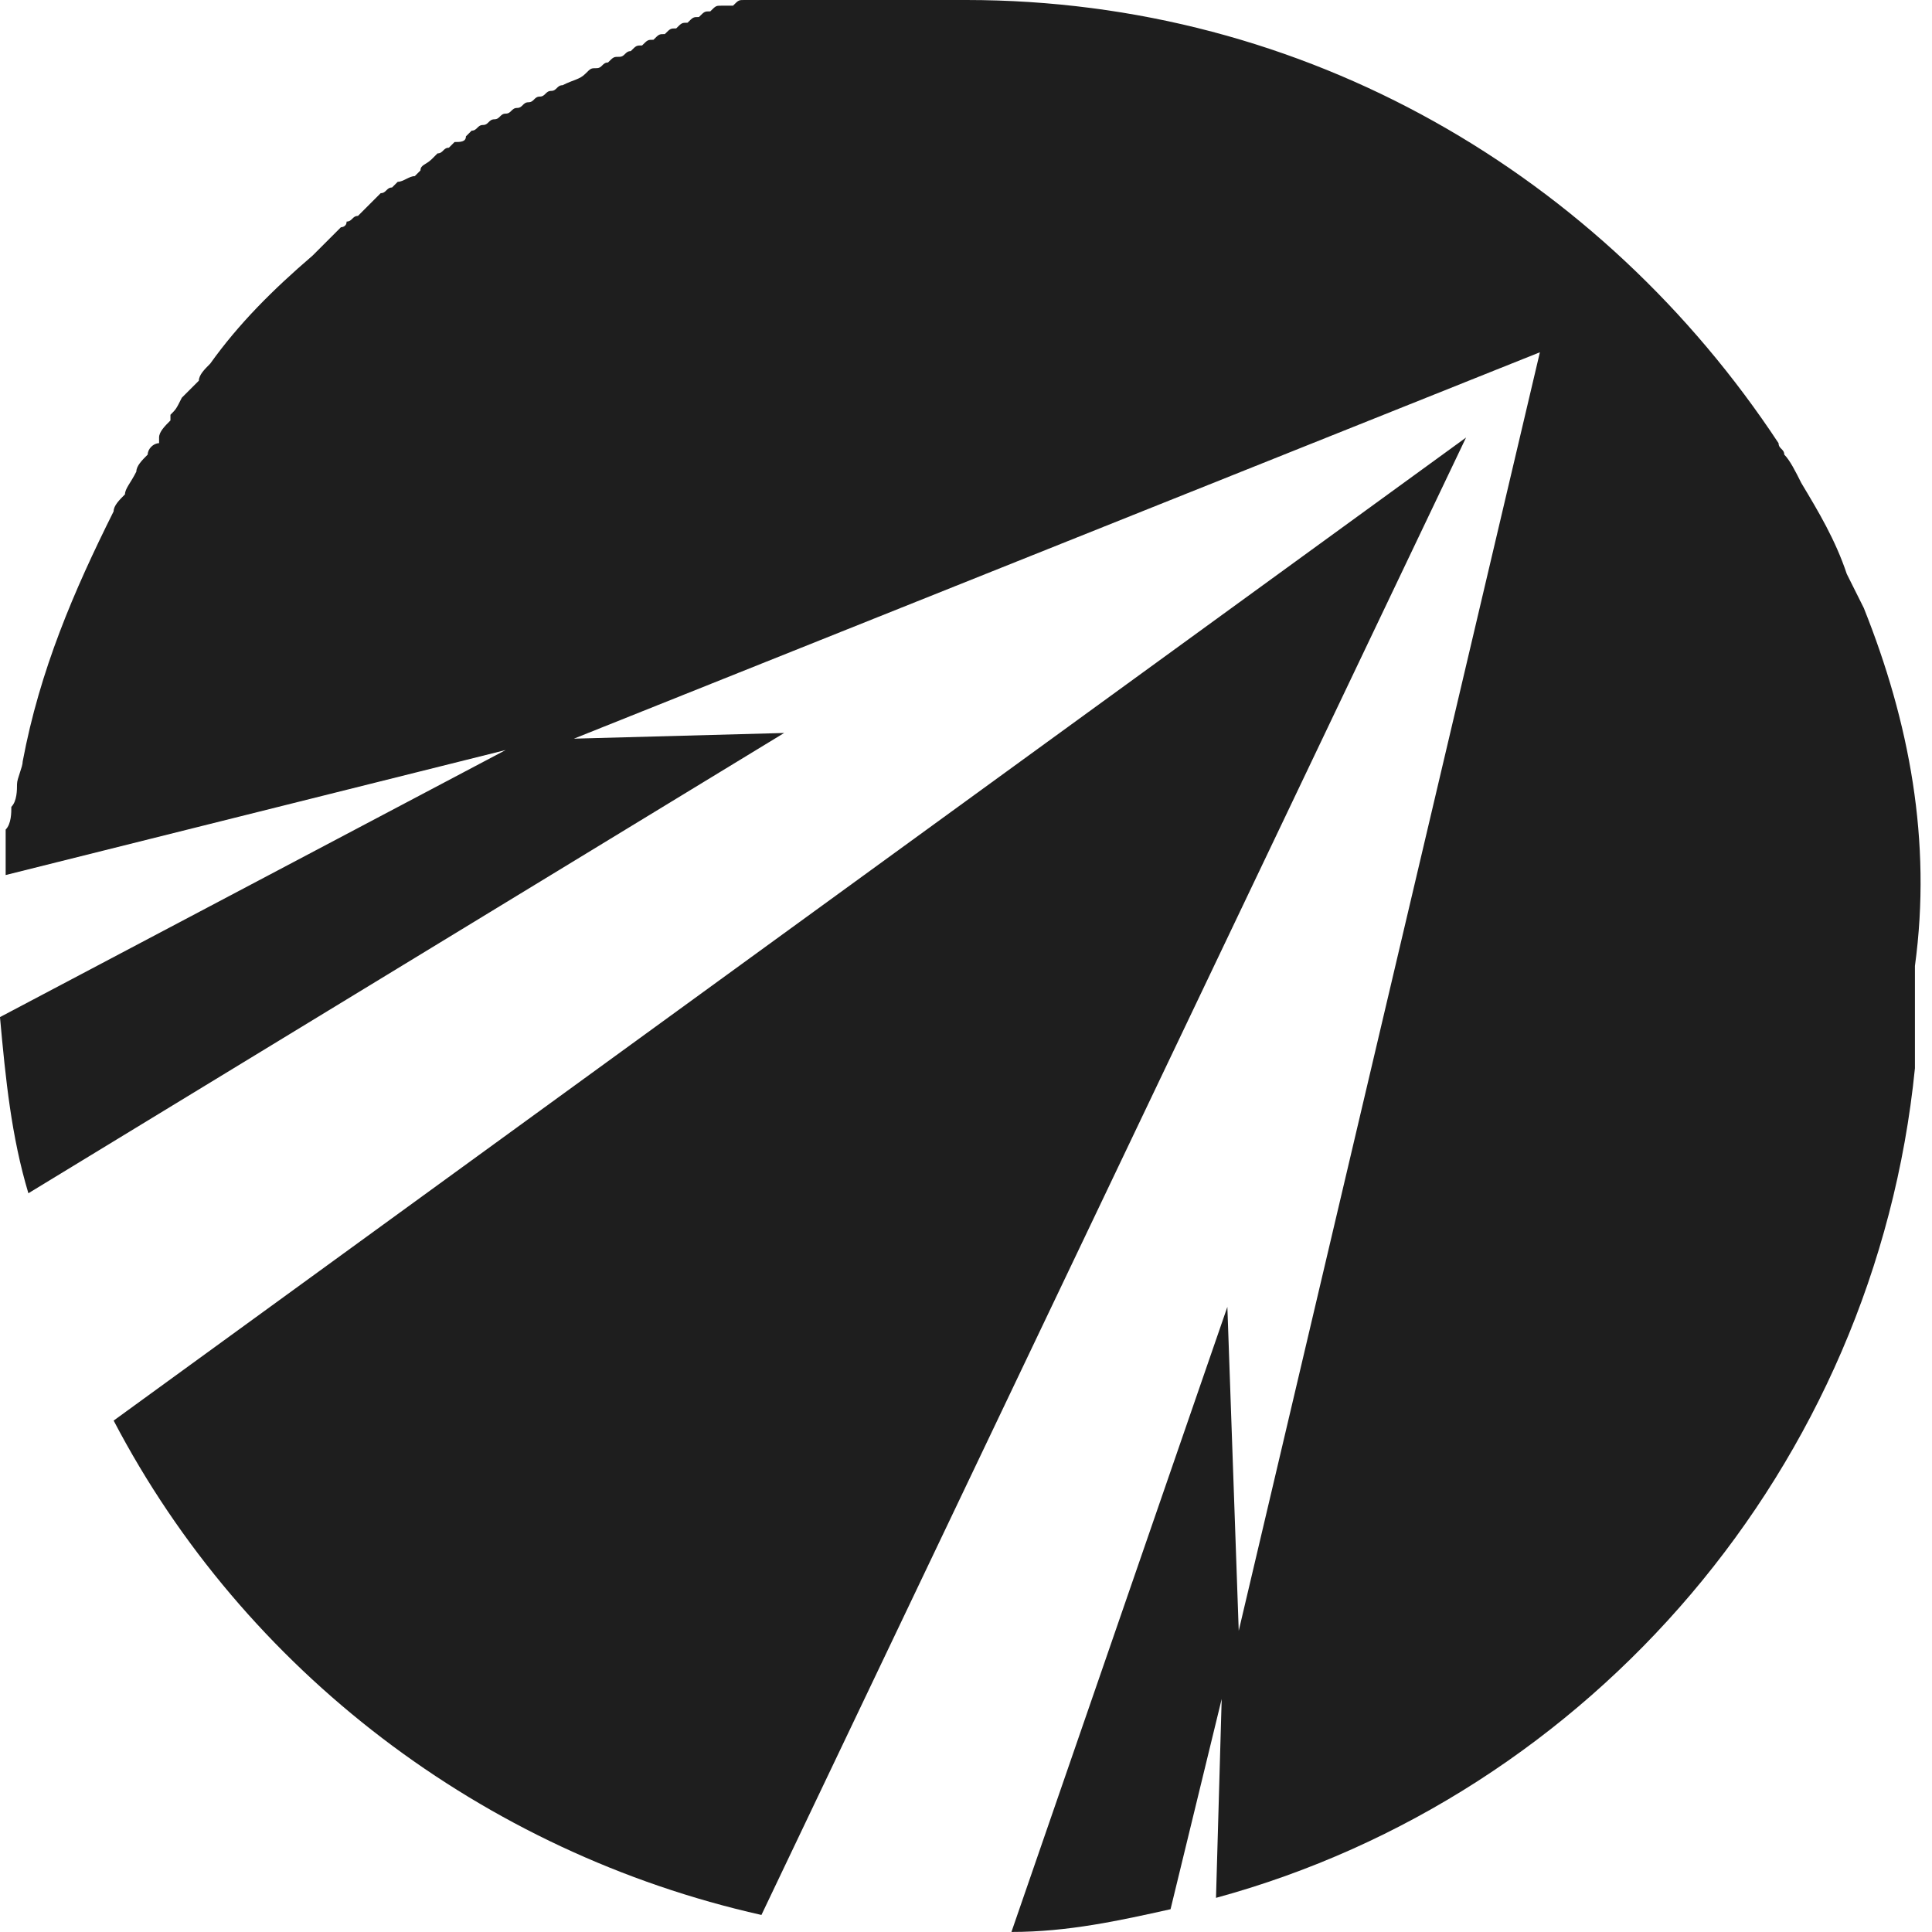 <svg enable-background="new 0 0 34 34" viewBox="0 0 34 34" xmlns="http://www.w3.org/2000/svg"><g fill="#1e1e1e"><path d="m13.4 33.7 12.4-26-23.8 17.3c2.3 4.4 6.5 7.6 11.4 8.7z"/><path d="m32.8 10.7c-.1-.2-.2-.4-.3-.6-.2-.6-.5-1.1-.8-1.6-.1-.2-.2-.4-.3-.5 0-.1-.1-.1-.1-.2-3.1-4.7-8.3-7.8-14.3-7.8-.1 0-.3 0-.4 0h-.1c-.1 0-.2 0-.3 0s-.2 0-.2 0c-.1 0-.2 0-.3 0s-.1 0-.2 0-.2 0-.2 0c-.1 0-.1 0-.2 0s-.2 0-.2 0c-.1 0-.1 0-.2 0s-.2 0-.2 0c-.1 0-.1 0-.2 0s-.2 0-.2 0c-.1 0-.1 0-.2 0s-.1 0-.2 0-.1 0-.2 0-.1 0-.2 0-.1 0-.2 0-.1 0-.2.1c-.1 0-.1 0-.2 0s-.1 0-.2.1c-.1 0-.1 0-.2.1-.1 0-.1 0-.2.1-.1 0-.1 0-.2.1-.1 0-.1 0-.2.1-.1 0-.1 0-.2.1-.1 0-.1 0-.2.1-.1 0-.1 0-.2.1-.1 0-.1.1-.2.1s-.1 0-.2.1c-.1 0-.1.1-.2.1s-.1 0-.2.1-.2.1-.4.2c-.1 0-.1.1-.2.1s-.1.1-.2.1-.1.1-.2.1-.1.1-.2.1-.1.1-.2.1c.1 0 .1 0 0 0s-.1.1-.2.1-.1.1-.2.1-.1.1-.2.1c0 0-.1.1-.1.1 0 .1-.1.1-.2.1 0 0-.1.1-.1.1-.1 0-.1.1-.2.1 0 0-.1.1-.1.1-.1.1-.2.1-.2.2 0 0-.1.1-.1.1-.1 0-.2.1-.3.1 0 0-.1.1-.1.1-.1 0-.1.1-.2.1 0 0-.1.1-.1.1-.1.1-.1.1-.2.2 0 0-.1.1-.1.1-.1 0-.1.1-.2.1 0 .1-.1.1-.1.1-.1.1-.1.1-.2.2 0 0 0 0-.1.1 0 0-.1.1-.2.2-.7.6-1.3 1.2-1.8 1.9-.1.1-.2.2-.2.3-.1.1-.2.2-.3.3-.1.2-.1.2-.2.3v.1c-.1.1-.2.2-.2.3v.1c-.1 0-.2.1-.2.2-.1.1-.2.2-.2.3-.1.2-.2.3-.2.4-.1.1-.2.2-.2.3-.7 1.4-1.3 2.8-1.6 4.4 0 .1-.1.3-.1.4s0 .3-.1.4c0 .1 0 .3-.1.4v.4.4l8.8-2.2-8.9 4.7c.1 1.1.2 2.1.5 3.1l13.3-8.1-3.7.1 17-6.8-5.3 22.5-.2-5.7-3.8 11c1 0 1.9-.2 2.8-.4l.9-3.7-.1 3.5c6.6-1.8 11.6-7.6 12.3-14.6 0 0 0 0 0-.1s0-.2 0-.3 0-.1 0-.2 0-.2 0-.2c0-.1 0-.1 0-.2s0-.2 0-.3v-.1c0-.1 0-.3 0-.4.3-2.2-.1-4.3-.9-6.3z"/></g></svg>